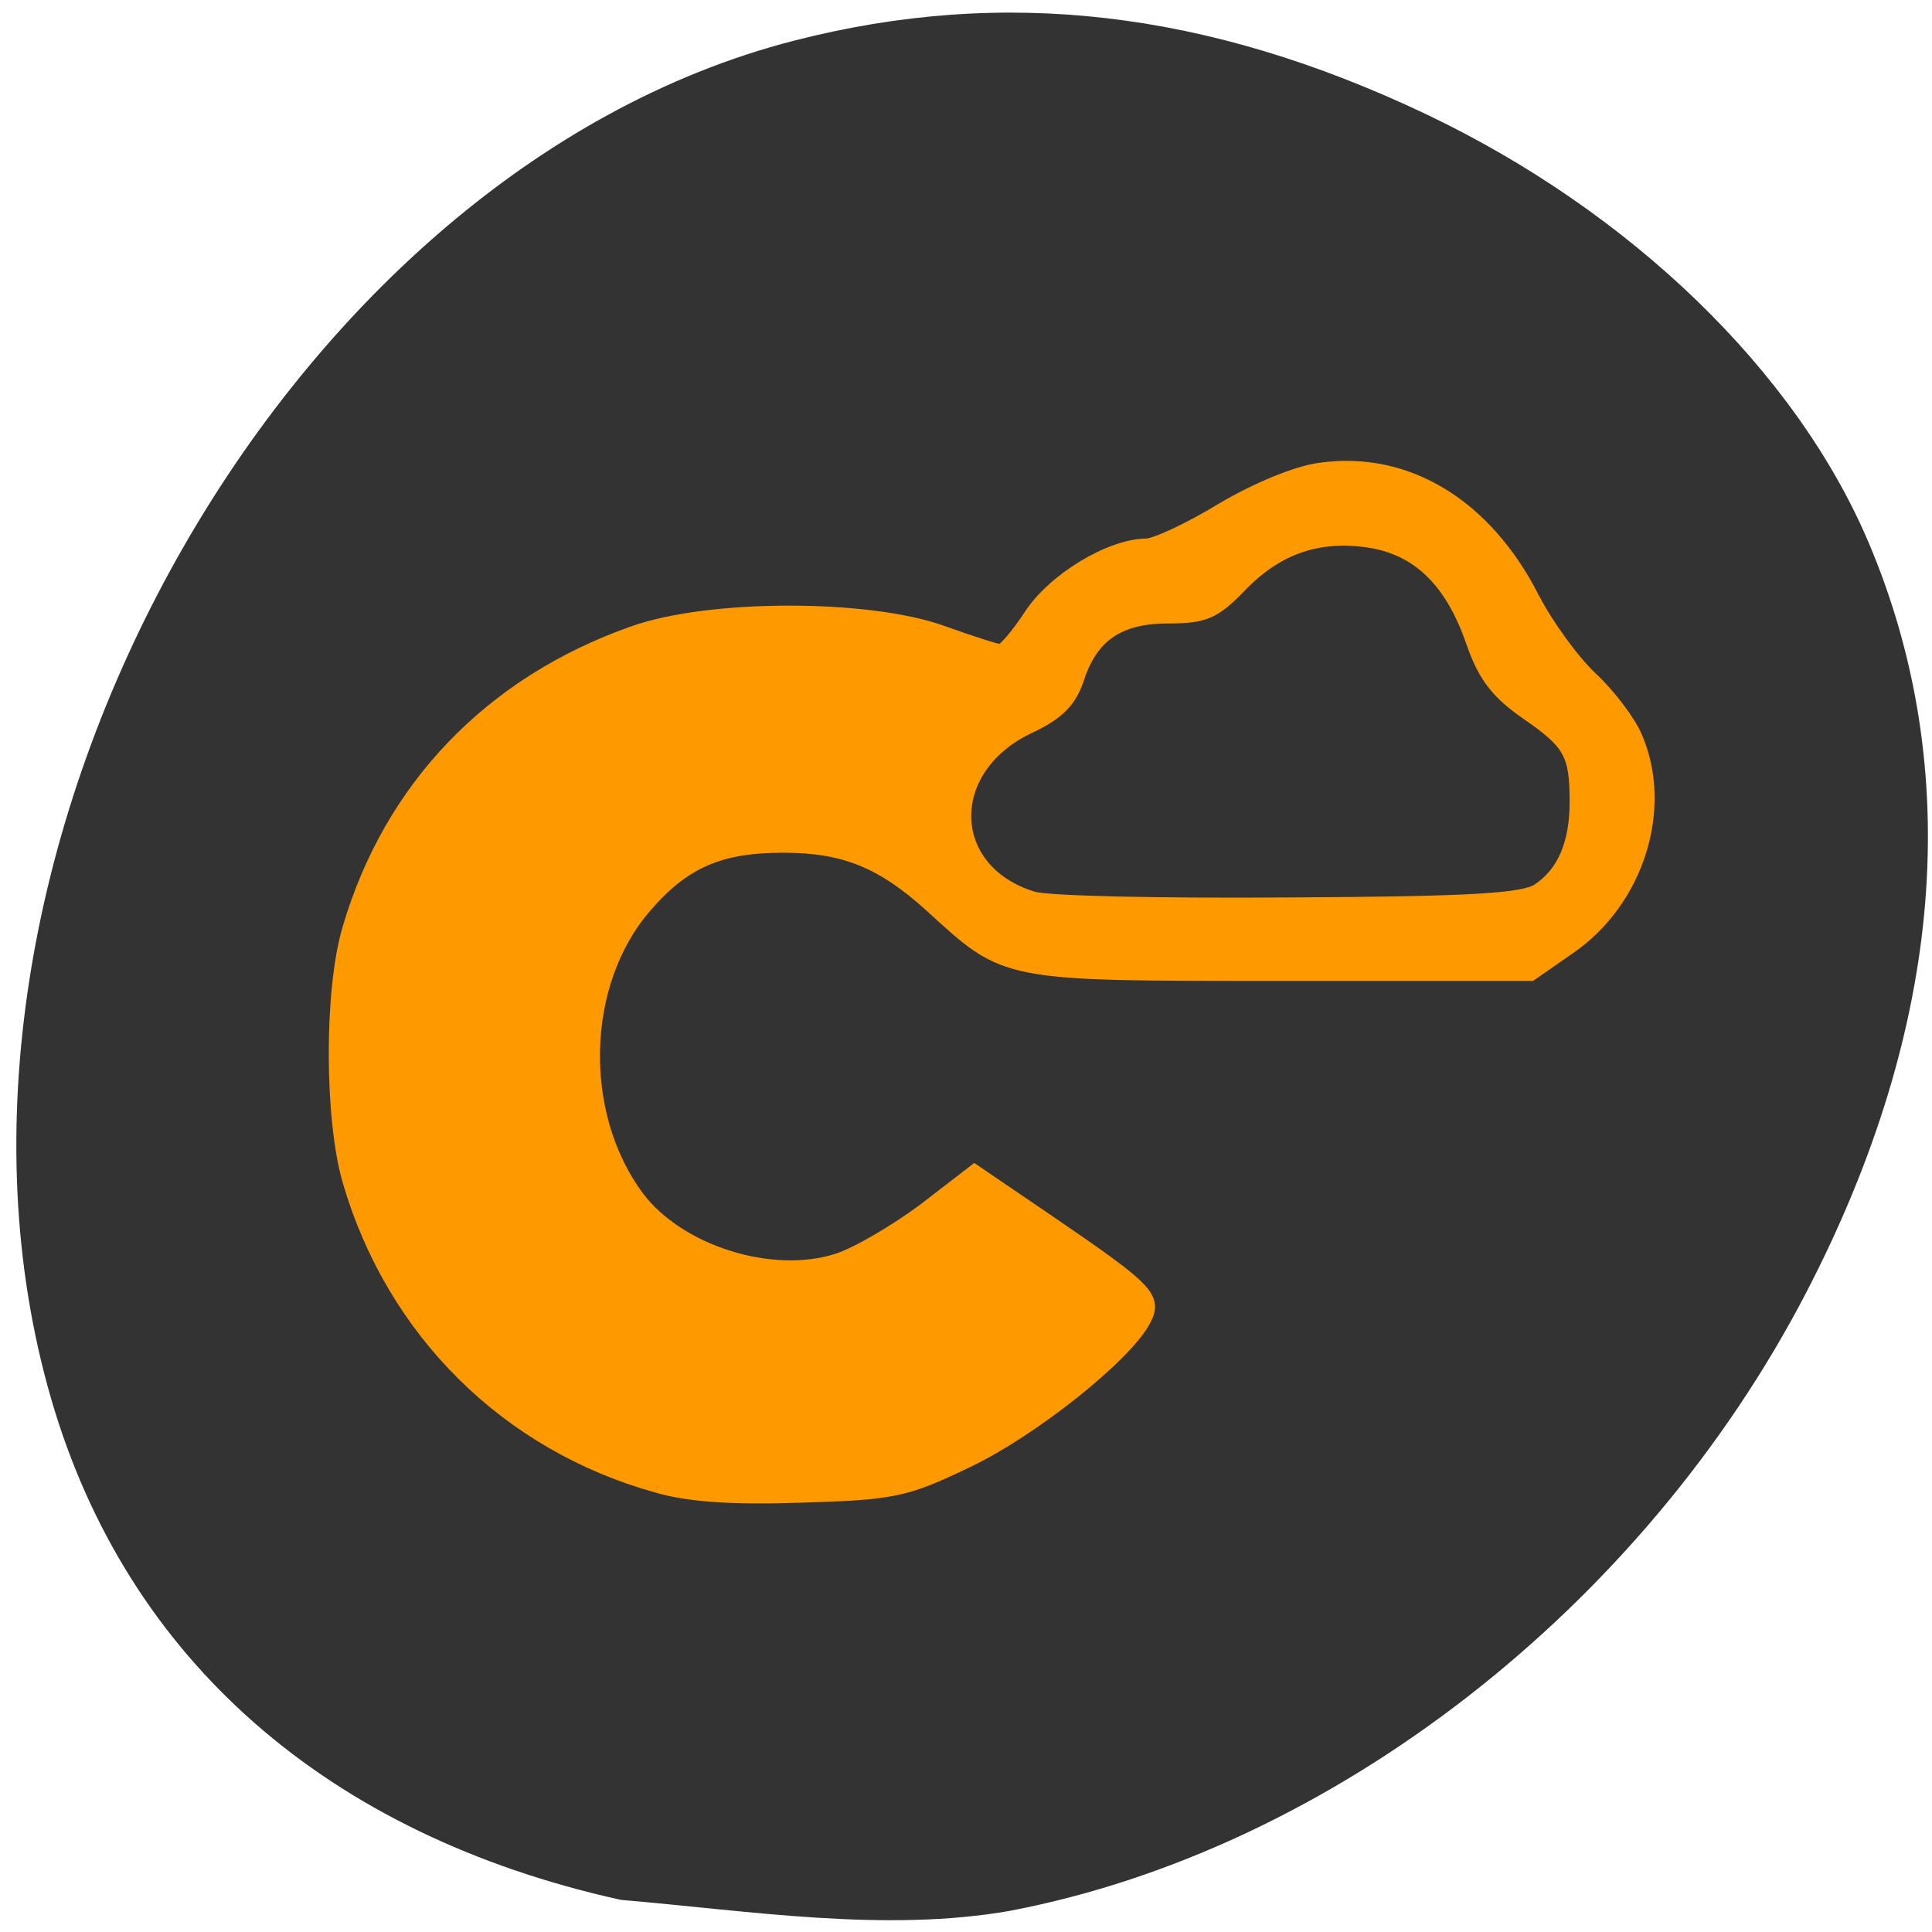 <svg xmlns="http://www.w3.org/2000/svg" viewBox="0 0 16 16"><path d="m 8.367 15.824 c 2.66 -0.508 5.238 -2.508 6.594 -5.125 c 1.137 -2.191 1.312 -4.328 0.512 -6.211 c -0.602 -1.414 -1.965 -2.734 -3.664 -3.543 c -1.809 -0.859 -3.492 -1.055 -5.23 -0.609 c -4.289 1.098 -7.434 6.84 -6.156 11.246 c 0.625 2.156 2.281 3.613 4.719 4.152 c 1.063 0.09 2.184 0.273 3.227 0.09" fill="#333"/><path d="m -17.41 243.53 c -20 -5.563 -35.19 -20.625 -41.06 -40.625 c -2.438 -8.25 -2.5 -25.438 -0.063 -33.688 c 5.5 -18.875 18.938 -32.875 37.938 -39.563 c 10.125 -3.625 31.375 -3.625 41.25 -0.063 c 3.813 1.375 7.375 2.5 7.813 2.5 c 0.438 0 2.313 -2.125 4.062 -4.813 c 3.125 -4.75 10.563 -9.25 15.375 -9.313 c 1.25 0 5.813 -2.125 10.125 -4.75 c 4.5 -2.688 10.06 -5 13.13 -5.375 c 11.5 -1.625 22 4.75 28.313 17.13 c 1.875 3.625 5.313 8.375 7.75 10.688 c 2.438 2.25 5.125 5.813 6 7.875 c 4.125 9.5 0.25 21.813 -8.813 28.06 l -5.125 3.563 h -33.31 c -37.438 0 -36.625 0.125 -46.75 -9.125 c -6.563 -5.938 -11.625 -8 -19.813 -8 c -8.563 0 -13.375 2.125 -18.563 8.188 c -8.75 10.188 -9.188 27.688 -0.938 38.813 c 5.5 7.313 17.875 11.25 26.75 8.438 c 2.563 -0.813 7.688 -3.813 11.5 -6.625 l 6.813 -5.25 l 10.562 7.188 c 12.688 8.688 13.625 9.688 12 12.688 c -2.563 4.75 -14.875 14.563 -23.5 18.688 c -8.313 4 -9.875 4.313 -22.12 4.688 c -9.125 0.313 -15 -0.063 -19.313 -1.313 m 117.69 -79.5 c 3.438 -2.25 5.125 -6.25 5.125 -11.813 c 0 -6.5 -0.813 -7.938 -6.625 -11.938 c -3.938 -2.75 -5.625 -4.875 -7.25 -9.563 c -2.813 -8.125 -7.313 -12.438 -13.875 -13.438 c -6.813 -1 -12.313 0.875 -17.25 6 c -3.438 3.563 -4.75 4.125 -9.563 4.125 c -6.625 0 -10.313 2.5 -12.188 8.313 c -1 3 -2.625 4.625 -6.5 6.438 c -11.687 5.563 -11.375 19.25 0.563 22.938 c 1.875 0.625 17.25 0.938 34.19 0.813 c 24.625 -0.125 31.31 -0.563 33.375 -1.875" transform="matrix(0.062 0 0 0.062 6.522 -2.795)" fill="#f90" stroke="#f90" stroke-width="1.902"/></svg>